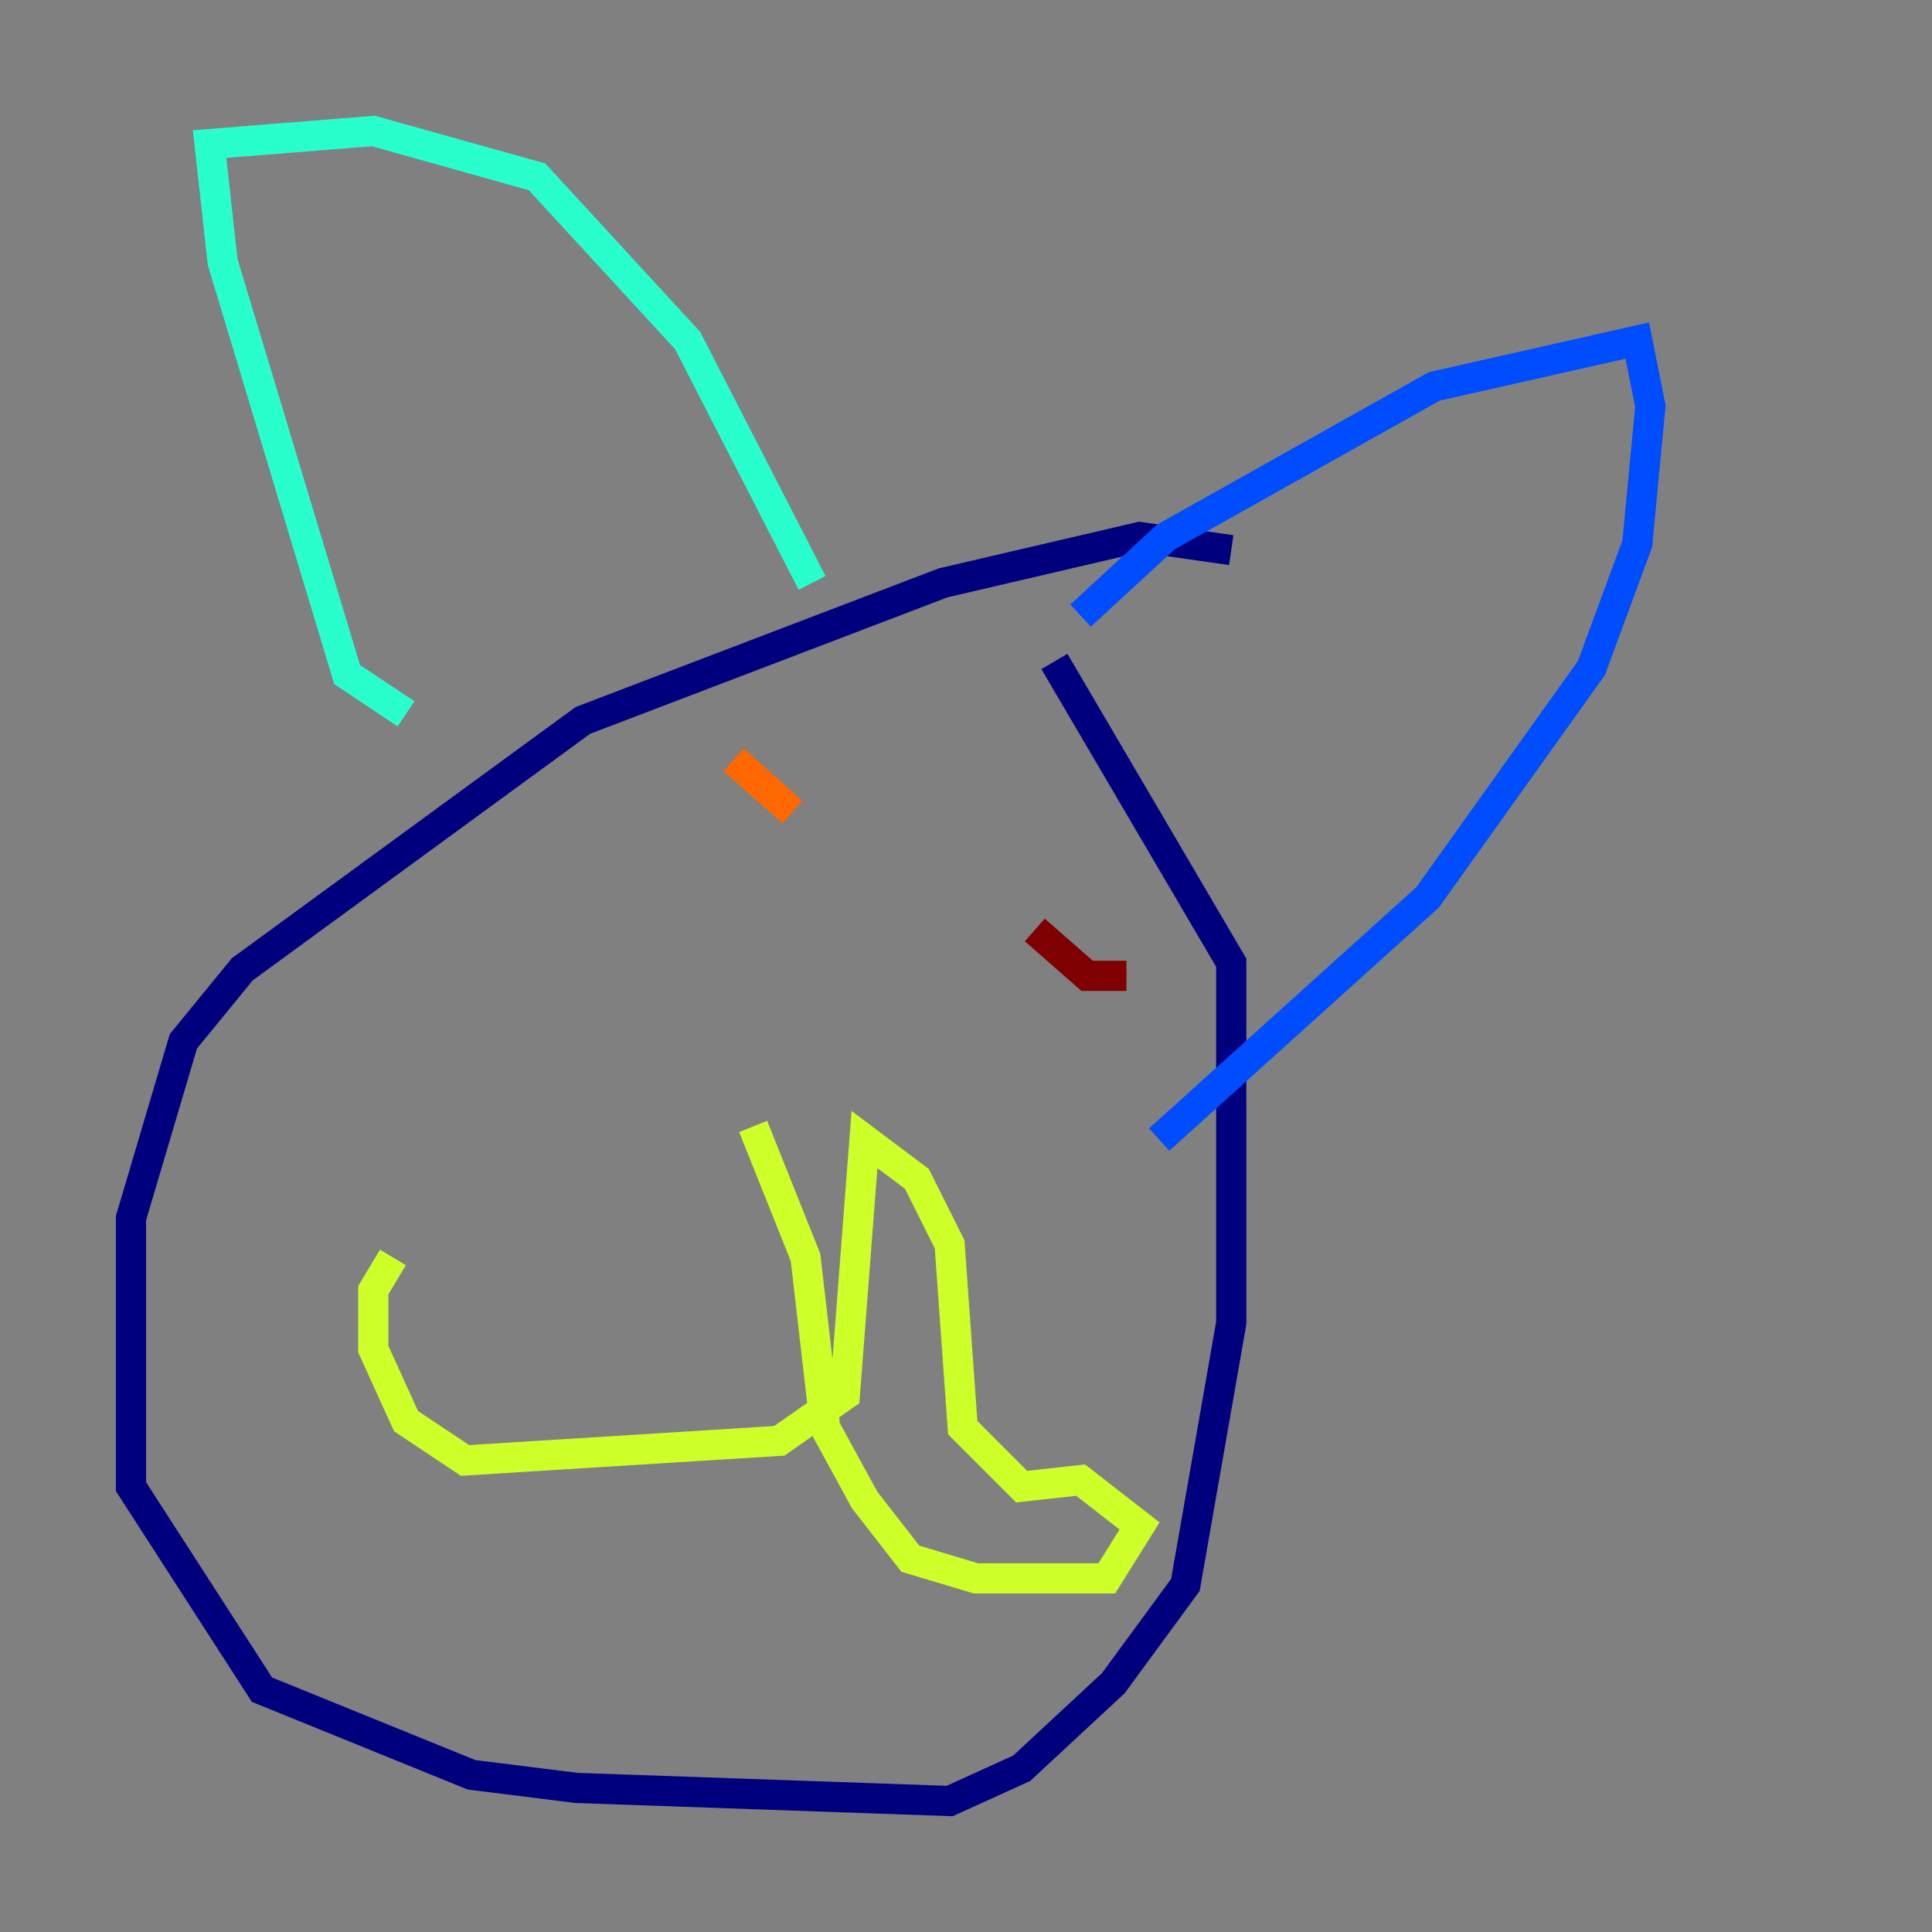 <?xml version="1.0" encoding="utf-8" ?>
<svg baseProfile="tiny" height="128" version="1.2" viewBox="0,0,128,128" width="128" xmlns="http://www.w3.org/2000/svg" xmlns:ev="http://www.w3.org/2001/xml-events" xmlns:xlink="http://www.w3.org/1999/xlink"><rect x="0" y="0" width="128" height="128" fill="#808080" stroke="none"/><defs /><polyline fill="none" points="81.573,36.447 75.498,35.58 62.481,38.617 38.617,47.729 16.054,64.217 12.149,68.99 8.678,80.705 8.678,98.495 17.356,111.946 31.241,117.586 38.183,118.454 62.915,119.322 67.688,117.153 73.763,111.512 78.536,105.003 81.573,87.647 81.573,63.783 69.858,43.824" stroke="#00007f" stroke-width="2" /><polyline fill="none" points="71.593,40.786 77.234,35.58 95.024,25.6 108.475,22.563 109.342,26.902 108.475,36.014 105.437,44.258 94.59,59.444 76.8,75.498" stroke="#004cff" stroke-width="2" /><polyline fill="none" points="26.902,47.295 22.997,44.691 14.752,17.356 13.885,9.546 24.732,8.678 35.58,11.715 45.559,22.563 53.803,38.617" stroke="#29ffcd" stroke-width="2" /><polyline fill="none" points="49.898,74.63 53.37,83.308 54.671,94.59 57.275,99.363 60.312,103.268 64.651,104.57 73.329,104.57 75.498,101.098 71.593,98.061 67.688,98.495 63.783,94.59 62.915,82.441 60.746,78.102 57.275,75.498 55.973,92.42 51.634,95.458 30.807,96.759 26.902,94.156 24.732,89.383 24.732,85.478 26.034,83.308" stroke="#cdff29" stroke-width="2" /><polyline fill="none" points="48.597,50.332 52.502,53.803" stroke="#ff6700" stroke-width="2" /><polyline fill="none" points="68.556,61.614 72.027,64.651 74.63,64.651" stroke="#7f0000" stroke-width="2" /></svg>